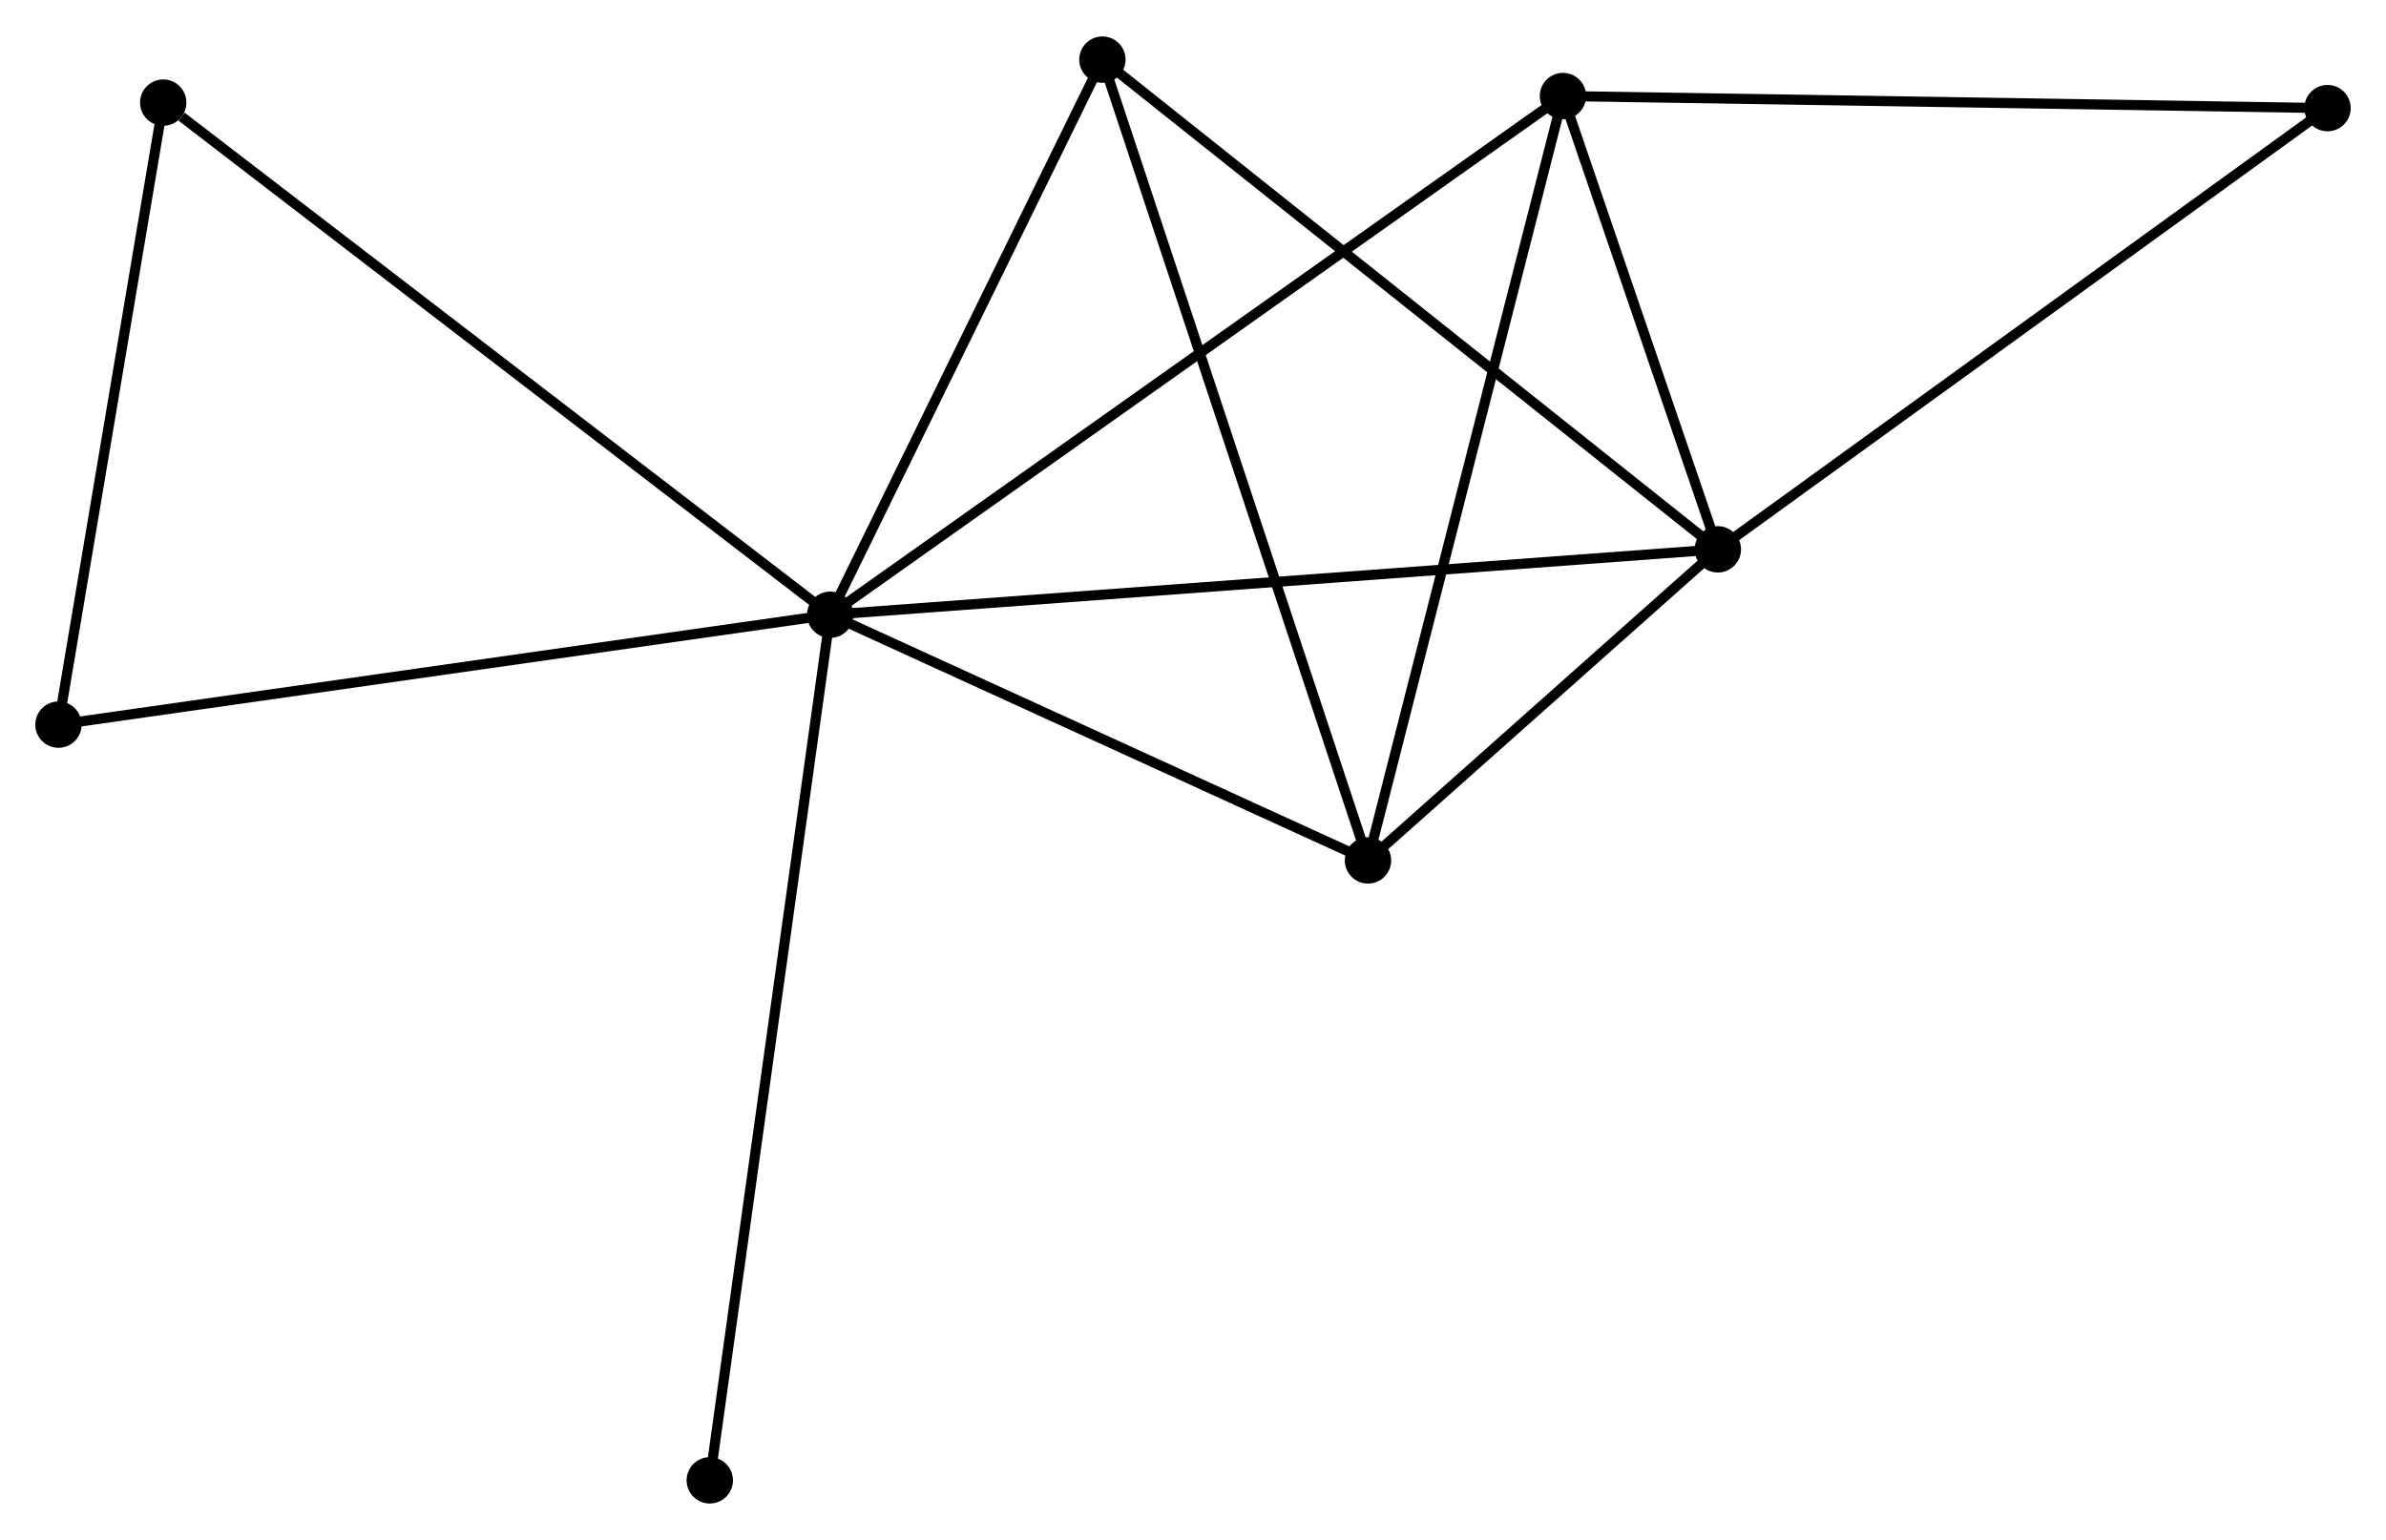 <?xml version="1.0" encoding="UTF-8" standalone="no"?>
<!DOCTYPE svg PUBLIC "-//W3C//DTD SVG 1.1//EN"
 "http://www.w3.org/Graphics/SVG/1.1/DTD/svg11.dtd">
<!-- Generated by graphviz version 2.36.0 (20140111.2315)
 -->
<!-- Title: %3 Pages: 1 -->
<svg width="237pt" height="153pt"
 viewBox="0.00 0.00 236.74 152.60" xmlns="http://www.w3.org/2000/svg" xmlns:xlink="http://www.w3.org/1999/xlink">
<g id="graph0" class="graph" transform="scale(1 1) rotate(0) translate(4 148.602)">
<title>%3</title>
<!-- 0 -->
<g id="node1" class="node"><title>0</title>
<ellipse fill="black" stroke="black" cx="78.375" cy="-87.708" rx="1.8" ry="1.8"/>
</g>
<!-- 1 -->
<g id="node2" class="node"><title>1</title>
<ellipse fill="black" stroke="black" cx="166.445" cy="-94.198" rx="1.8" ry="1.8"/>
</g>
<!-- 0&#45;&#45;1 -->
<g id="edge1" class="edge"><title>0&#45;&#45;1</title>
<path fill="none" stroke="black" d="M80.214,-87.843C91.676,-88.688 153.184,-93.221 164.616,-94.063"/>
</g>
<!-- 2 -->
<g id="node3" class="node"><title>2</title>
<ellipse fill="black" stroke="black" cx="131.731" cy="-63.325" rx="1.8" ry="1.8"/>
</g>
<!-- 0&#45;&#45;2 -->
<g id="edge2" class="edge"><title>0&#45;&#45;2</title>
<path fill="none" stroke="black" d="M80.15,-86.897C88.251,-83.195 121.667,-67.924 129.894,-64.164"/>
</g>
<!-- 3 -->
<g id="node4" class="node"><title>3</title>
<ellipse fill="black" stroke="black" cx="151.077" cy="-139.187" rx="1.8" ry="1.8"/>
</g>
<!-- 0&#45;&#45;3 -->
<g id="edge3" class="edge"><title>0&#45;&#45;3</title>
<path fill="none" stroke="black" d="M79.893,-88.783C89.355,-95.483 140.13,-131.436 149.567,-138.118"/>
</g>
<!-- 4 -->
<g id="node5" class="node"><title>4</title>
<ellipse fill="black" stroke="black" cx="105.381" cy="-142.802" rx="1.8" ry="1.8"/>
</g>
<!-- 0&#45;&#45;4 -->
<g id="edge4" class="edge"><title>0&#45;&#45;4</title>
<path fill="none" stroke="black" d="M79.273,-89.541C83.374,-97.906 100.287,-132.41 104.452,-140.905"/>
</g>
<!-- 5 -->
<g id="node6" class="node"><title>5</title>
<ellipse fill="black" stroke="black" cx="12.195" cy="-138.536" rx="1.8" ry="1.8"/>
</g>
<!-- 0&#45;&#45;5 -->
<g id="edge5" class="edge"><title>0&#45;&#45;5</title>
<path fill="none" stroke="black" d="M76.739,-88.964C67.662,-95.935 23.556,-129.81 14.017,-137.137"/>
</g>
<!-- 7 -->
<g id="node7" class="node"><title>7</title>
<ellipse fill="black" stroke="black" cx="1.8" cy="-76.802" rx="1.8" ry="1.8"/>
</g>
<!-- 0&#45;&#45;7 -->
<g id="edge6" class="edge"><title>0&#45;&#45;7</title>
<path fill="none" stroke="black" d="M76.482,-87.438C65.888,-85.929 14.047,-78.546 3.627,-77.062"/>
</g>
<!-- 8 -->
<g id="node8" class="node"><title>8</title>
<ellipse fill="black" stroke="black" cx="66.425" cy="-1.8" rx="1.8" ry="1.8"/>
</g>
<!-- 0&#45;&#45;8 -->
<g id="edge7" class="edge"><title>0&#45;&#45;8</title>
<path fill="none" stroke="black" d="M78.125,-85.913C76.57,-74.733 68.224,-14.736 66.673,-3.584"/>
</g>
<!-- 1&#45;&#45;2 -->
<g id="edge8" class="edge"><title>1&#45;&#45;2</title>
<path fill="none" stroke="black" d="M164.953,-92.871C159.243,-87.793 138.812,-69.622 133.178,-64.612"/>
</g>
<!-- 1&#45;&#45;3 -->
<g id="edge9" class="edge"><title>1&#45;&#45;3</title>
<path fill="none" stroke="black" d="M165.785,-96.131C163.257,-103.531 154.212,-130.011 151.718,-137.311"/>
</g>
<!-- 1&#45;&#45;4 -->
<g id="edge10" class="edge"><title>1&#45;&#45;4</title>
<path fill="none" stroke="black" d="M164.936,-95.399C156.561,-102.065 115.864,-134.458 107.062,-141.464"/>
</g>
<!-- 6 -->
<g id="node9" class="node"><title>6</title>
<ellipse fill="black" stroke="black" cx="226.938" cy="-137.987" rx="1.8" ry="1.8"/>
</g>
<!-- 1&#45;&#45;6 -->
<g id="edge11" class="edge"><title>1&#45;&#45;6</title>
<path fill="none" stroke="black" d="M167.94,-95.28C176.237,-101.286 216.553,-130.469 225.272,-136.781"/>
</g>
<!-- 2&#45;&#45;3 -->
<g id="edge12" class="edge"><title>2&#45;&#45;3</title>
<path fill="none" stroke="black" d="M132.209,-65.2C134.886,-75.696 147.983,-127.054 150.615,-137.378"/>
</g>
<!-- 2&#45;&#45;4 -->
<g id="edge13" class="edge"><title>2&#45;&#45;4</title>
<path fill="none" stroke="black" d="M131.08,-65.29C127.434,-76.285 109.596,-130.09 106.01,-140.906"/>
</g>
<!-- 3&#45;&#45;6 -->
<g id="edge14" class="edge"><title>3&#45;&#45;6</title>
<path fill="none" stroke="black" d="M152.952,-139.158C163.447,-138.992 214.804,-138.179 225.128,-138.015"/>
</g>
<!-- 5&#45;&#45;7 -->
<g id="edge15" class="edge"><title>5&#45;&#45;7</title>
<path fill="none" stroke="black" d="M11.895,-136.755C10.404,-127.898 3.793,-88.639 2.164,-78.963"/>
</g>
</g>
</svg>
